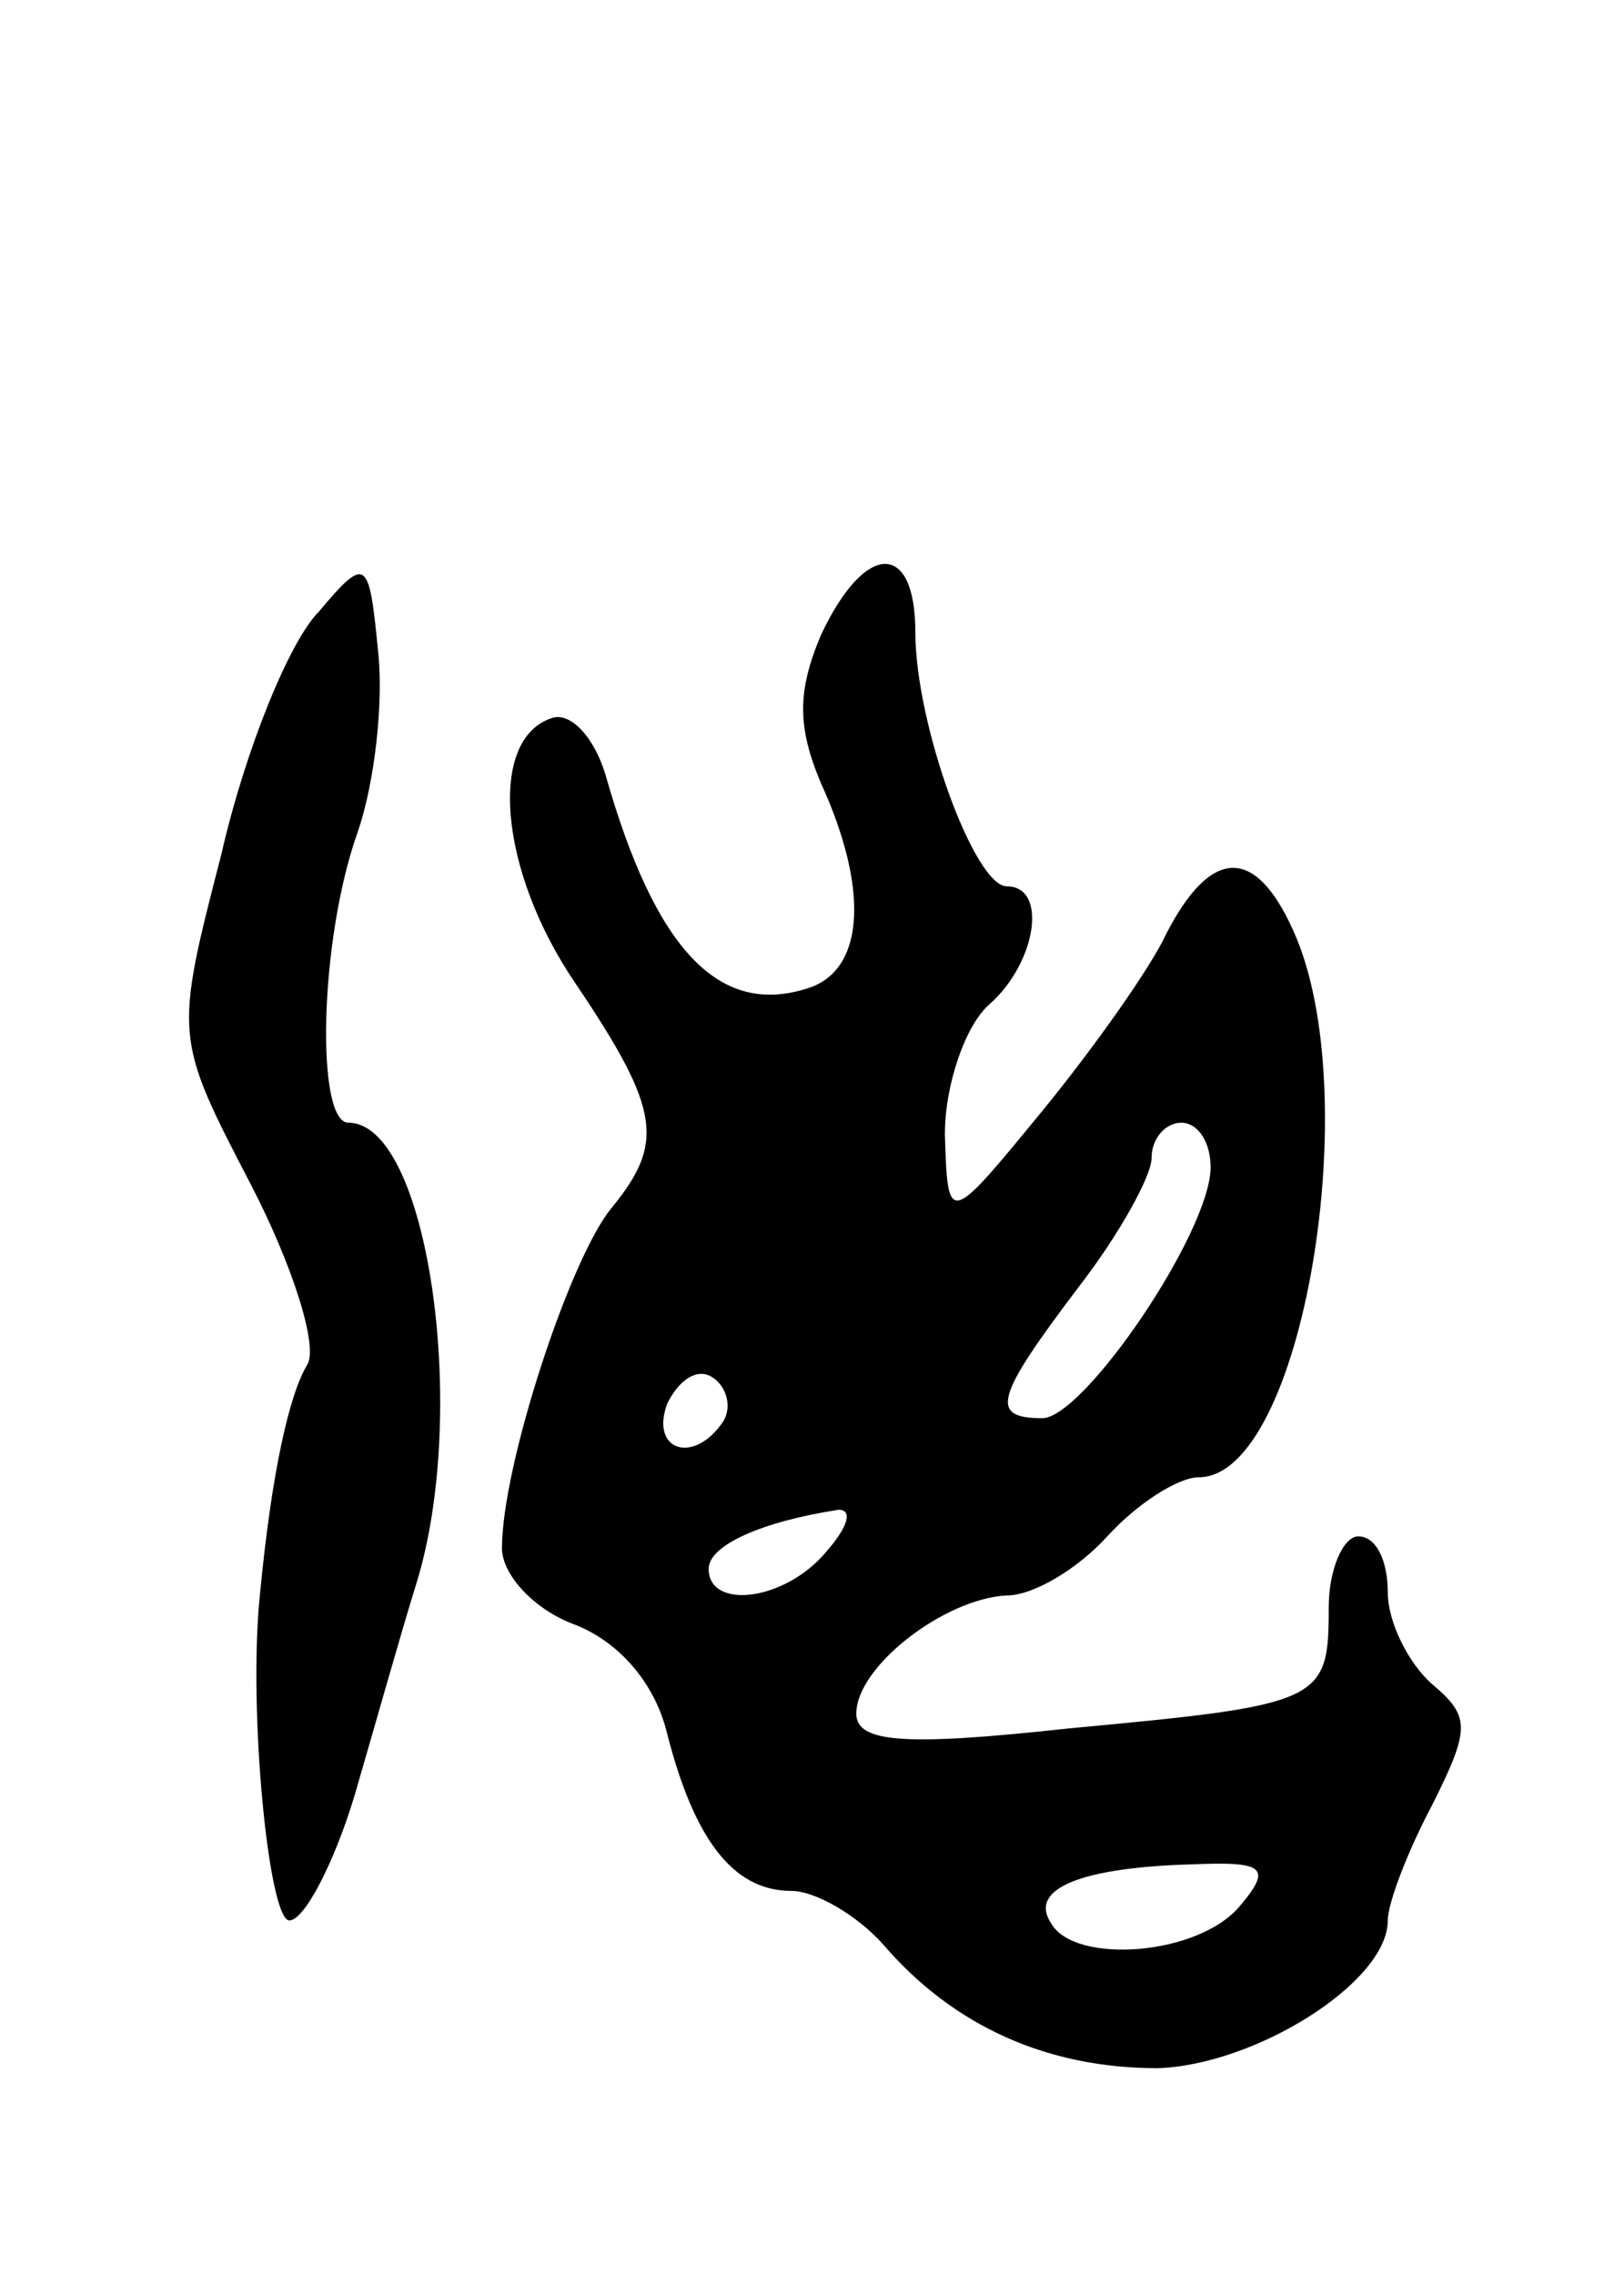 <svg version="1.0" xmlns="http://www.w3.org/2000/svg"
 width="55pt" height="77pt" viewBox="0 0 55 77"
 preserveAspectRatio="xMidYMid meet">
<g transform="translate(0,77) scale(0.1,-0.1)"
fill="#000000" stroke="none">
<path d="M108 563 c-10 -10 -25 -47 -33 -82 -16 -62 -16 -62 10 -112 14 -27
23 -55 19 -61 -6 -10 -12 -36 -16 -78 -4 -39 3 -110 10 -110 5 0 15 19 22 42
7 24 16 56 21 72 18 58 4 156 -23 156 -11 0 -10 61 3 98 6 17 9 45 7 62 -3 31
-4 32 -20 13z"/>
<path d="M278 555 c-8 -19 -8 -31 0 -50 16 -35 15 -62 -3 -69 -31 -11 -53 12
-70 72 -4 13 -12 21 -18 19 -22 -7 -18 -52 8 -90 29 -43 30 -54 12 -76 -14
-17 -37 -87 -37 -115 0 -9 11 -21 25 -26 15 -6 27 -20 31 -37 9 -35 22 -53 42
-53 8 0 22 -8 31 -18 24 -28 56 -42 93 -42 33 1 78 29 78 50 0 6 7 24 15 39
13 26 13 30 0 41 -8 7 -15 21 -15 31 0 11 -4 19 -10 19 -5 0 -10 -11 -10 -24
0 -32 -2 -33 -88 -41 -55 -6 -72 -5 -72 5 0 16 30 39 51 40 9 0 24 9 34 20 10
11 24 20 31 20 35 0 57 130 32 185 -13 29 -28 28 -43 -1 -5 -11 -24 -38 -42
-60 -32 -39 -32 -39 -33 -8 0 17 7 37 15 44 16 14 20 40 6 40 -11 0 -31 55
-31 86 0 31 -17 31 -32 -1z m132 -180 c0 -22 -43 -85 -57 -85 -18 0 -16 7 12
44 14 18 25 38 25 44 0 7 5 12 10 12 6 0 10 -7 10 -15z m-165 -86 c-10 -15
-25 -10 -19 6 4 8 10 12 15 9 5 -3 7 -10 4 -15z m35 -44 c-14 -17 -40 -20 -40
-6 0 8 18 16 44 20 5 0 3 -6 -4 -14z m140 -120 c-14 -17 -56 -20 -64 -6 -8 12
11 19 48 20 24 1 27 -1 16 -14z"/>
</g>
</svg>
